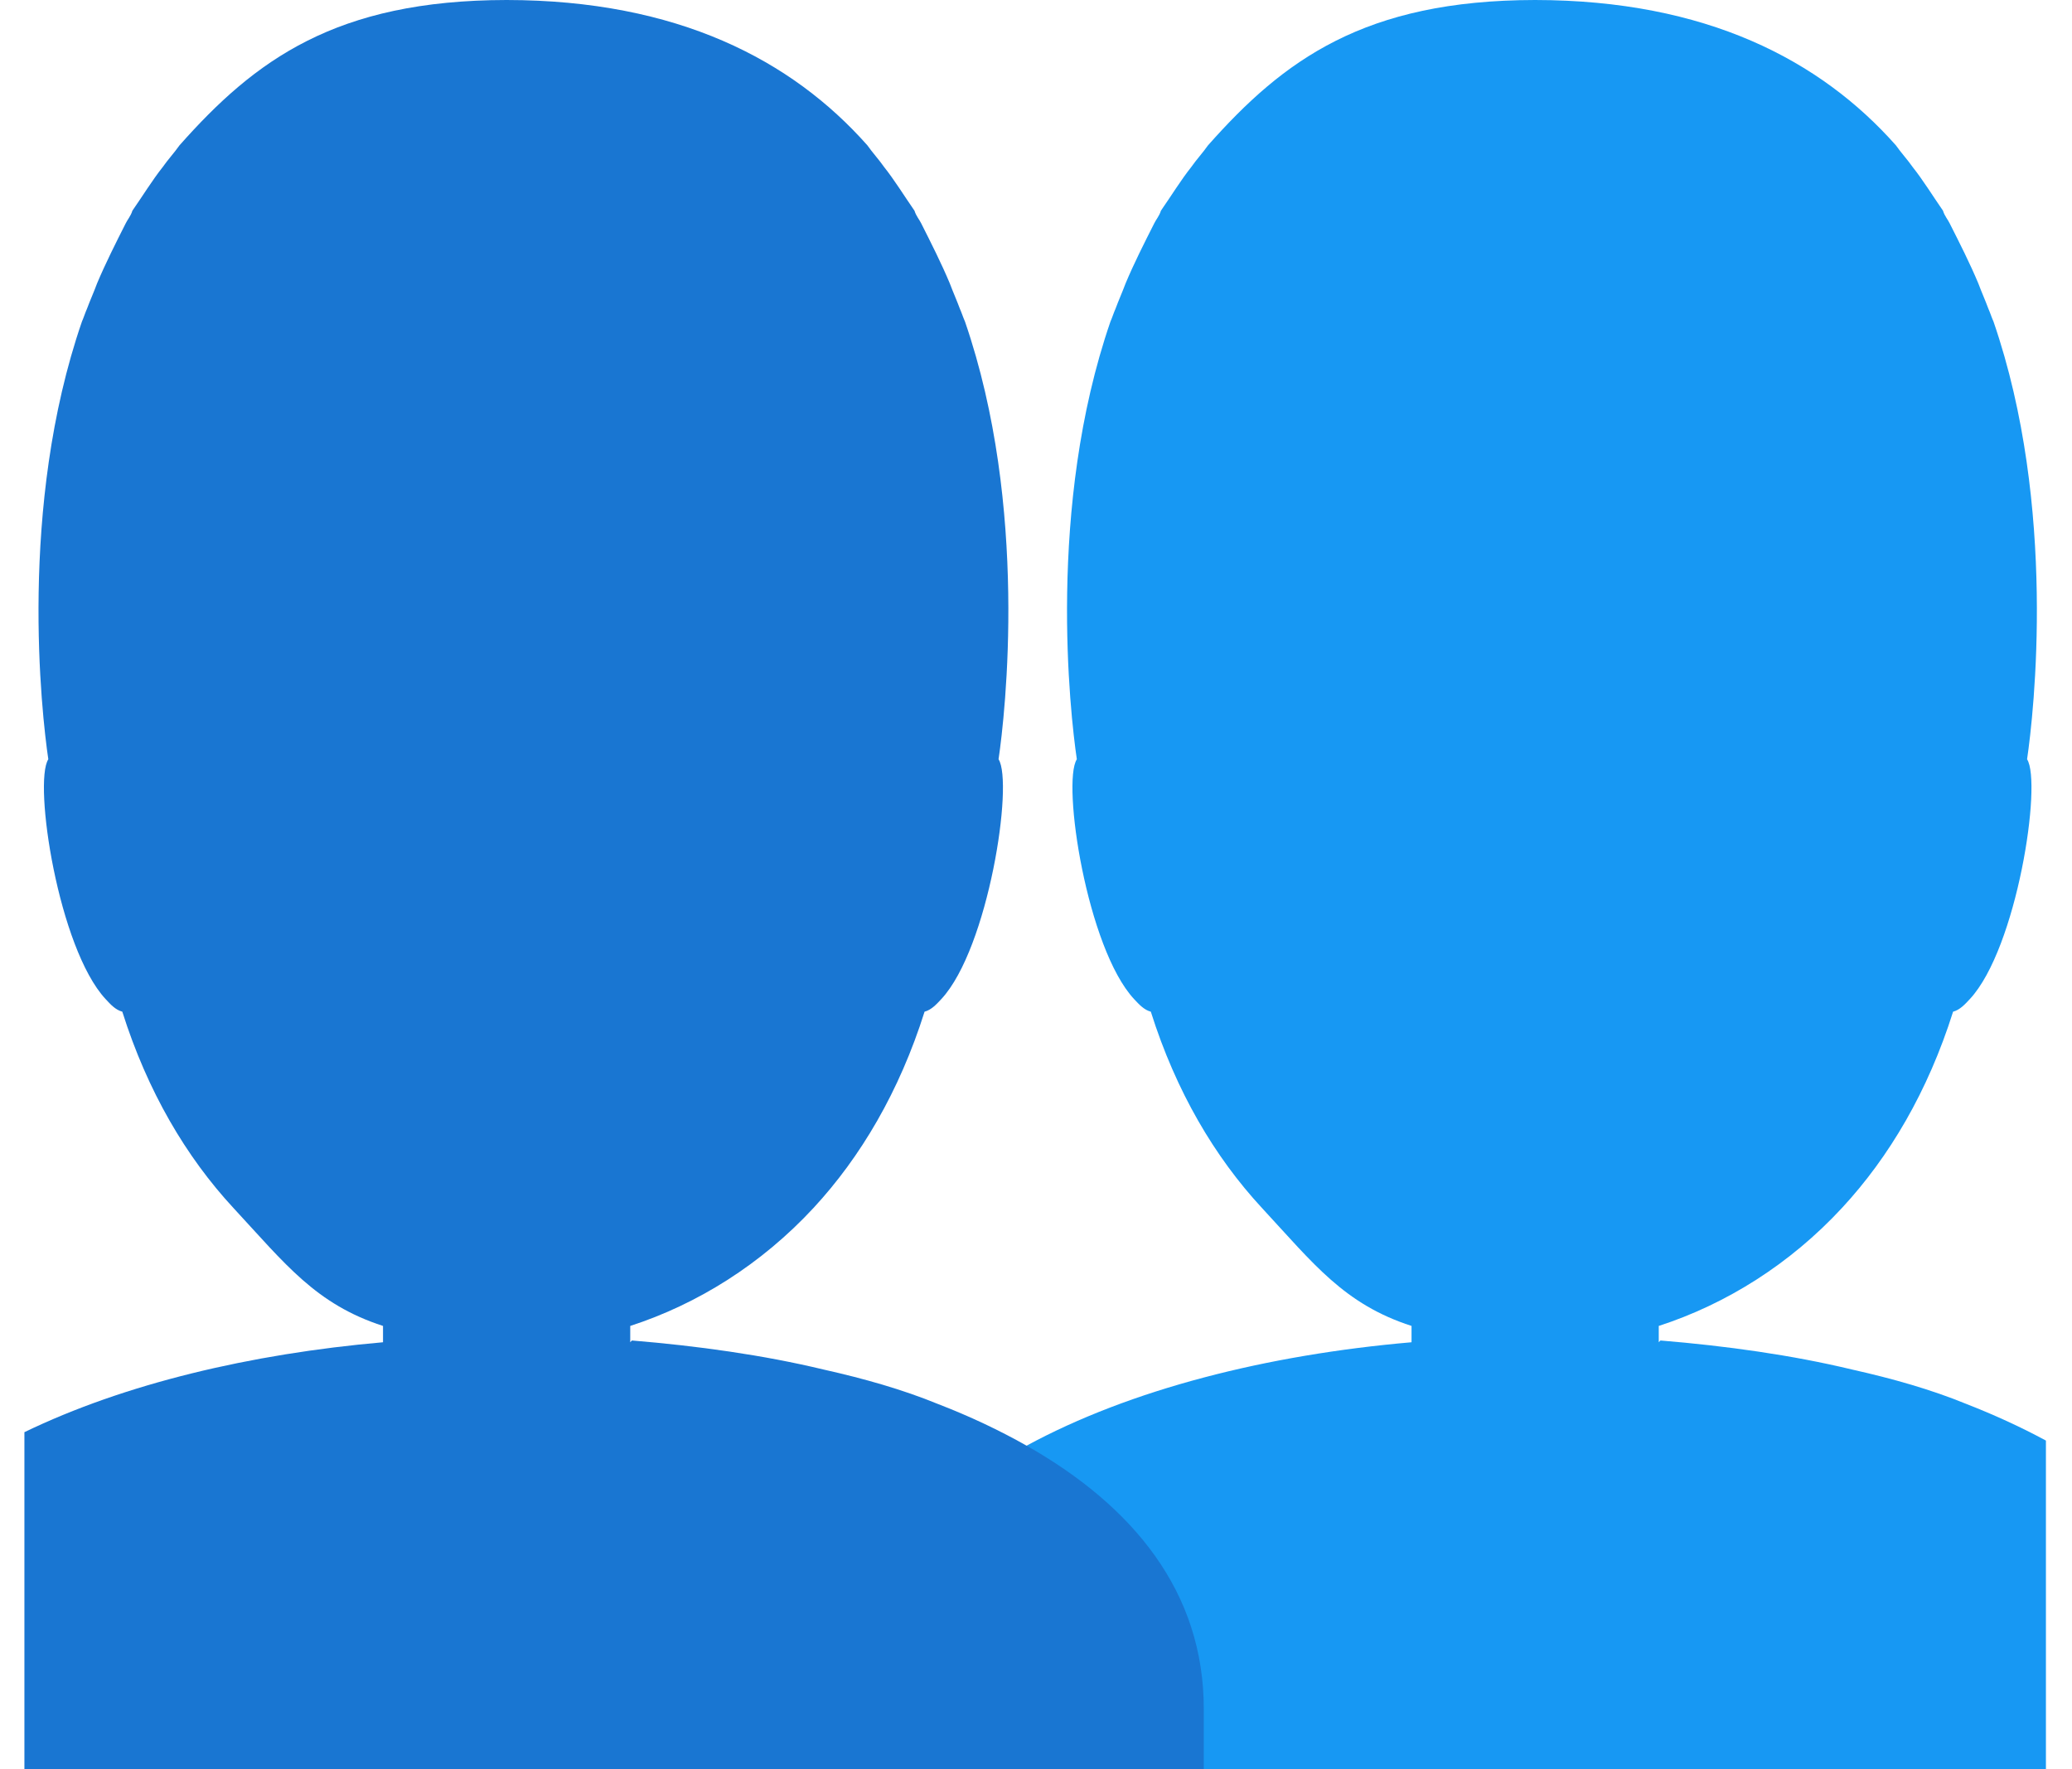 <svg width="41" height="35" viewBox="0 0 41 35" fill="none" xmlns="http://www.w3.org/2000/svg">
<g id="Duo-emoji">
<g id="Group">
<path id="Vector" d="M38.913 27.777C38.214 27.49 37.449 27.274 36.65 27.095C35.452 26.807 34.154 26.627 32.856 26.52L32.823 26.555V26.232C34.154 25.801 35.419 25.01 36.45 23.896C37.382 22.89 38.148 21.596 38.647 20.015C38.78 19.98 38.88 19.872 38.98 19.764C39.912 18.758 40.411 15.488 40.111 15.021C40.244 14.122 40.71 10.026 39.446 6.36C39.412 6.288 39.379 6.181 39.346 6.109C39.279 5.929 39.213 5.785 39.146 5.606C38.98 5.21 38.78 4.815 38.58 4.42C38.547 4.348 38.48 4.276 38.447 4.168C38.248 3.881 38.048 3.557 37.848 3.306C37.748 3.162 37.615 3.018 37.515 2.875C36.021 1.189 33.761 0.004 30.377 0C26.995 0.004 25.398 1.189 23.904 2.875C23.804 3.018 23.671 3.162 23.571 3.306C23.371 3.557 23.172 3.881 22.972 4.168C22.939 4.276 22.872 4.348 22.839 4.42C22.639 4.815 22.439 5.21 22.273 5.606C22.206 5.785 22.14 5.929 22.073 6.109C22.04 6.181 22.007 6.288 21.974 6.36C20.709 10.026 21.175 14.122 21.308 15.021C21.008 15.488 21.508 18.758 22.439 19.764C22.539 19.872 22.639 19.98 22.772 20.015C23.271 21.596 24.037 22.89 24.969 23.896C26 25.01 26.599 25.801 27.931 26.232V26.555C25.069 26.803 22.369 27.486 20.316 28.6C19.407 29.092 18.625 29.667 18.013 30.328C17.114 31.299 16.582 32.449 16.582 33.814V35H23.824H40.484V28.5C39.992 28.234 39.466 27.993 38.913 27.777Z" fill="#1798F3"/>
</g>
<path id="Vector_2" d="M20.312 28.6C19.773 28.295 19.187 28.018 18.561 27.777C17.862 27.49 17.097 27.274 16.298 27.095C15.1 26.807 13.802 26.627 12.504 26.52L12.471 26.555V26.232C13.802 25.801 15.067 25.01 16.099 23.896C17.03 22.89 17.796 21.596 18.295 20.015C18.428 19.98 18.528 19.872 18.628 19.764C19.56 18.758 20.059 15.488 19.759 15.021C19.892 14.122 20.358 10.026 19.094 6.36C19.061 6.288 19.027 6.181 18.994 6.109C18.927 5.929 18.861 5.785 18.794 5.606C18.628 5.21 18.428 4.815 18.229 4.42C18.195 4.348 18.129 4.276 18.095 4.168C17.896 3.881 17.696 3.557 17.496 3.306C17.396 3.162 17.263 3.018 17.163 2.875C15.669 1.189 13.409 0.004 10.025 0C6.644 0.004 5.046 1.189 3.552 2.875C3.452 3.018 3.319 3.162 3.219 3.306C3.019 3.557 2.82 3.881 2.62 4.168C2.587 4.276 2.52 4.348 2.487 4.42C2.287 4.815 2.088 5.21 1.921 5.606C1.855 5.785 1.788 5.929 1.721 6.109C1.688 6.181 1.655 6.288 1.622 6.36C0.357 10.026 0.823 14.122 0.956 15.021C0.656 15.488 1.156 18.758 2.088 19.764C2.187 19.872 2.287 19.98 2.42 20.015C2.92 21.596 3.685 22.89 4.617 23.896C5.649 25.01 6.248 25.801 7.579 26.232V26.555C4.953 26.785 2.46 27.378 0.483 28.334V35H16.578H23.82V33.814C23.823 31.496 22.425 29.797 20.312 28.6Z" fill="#1976D2"/>
</g>
</svg>
